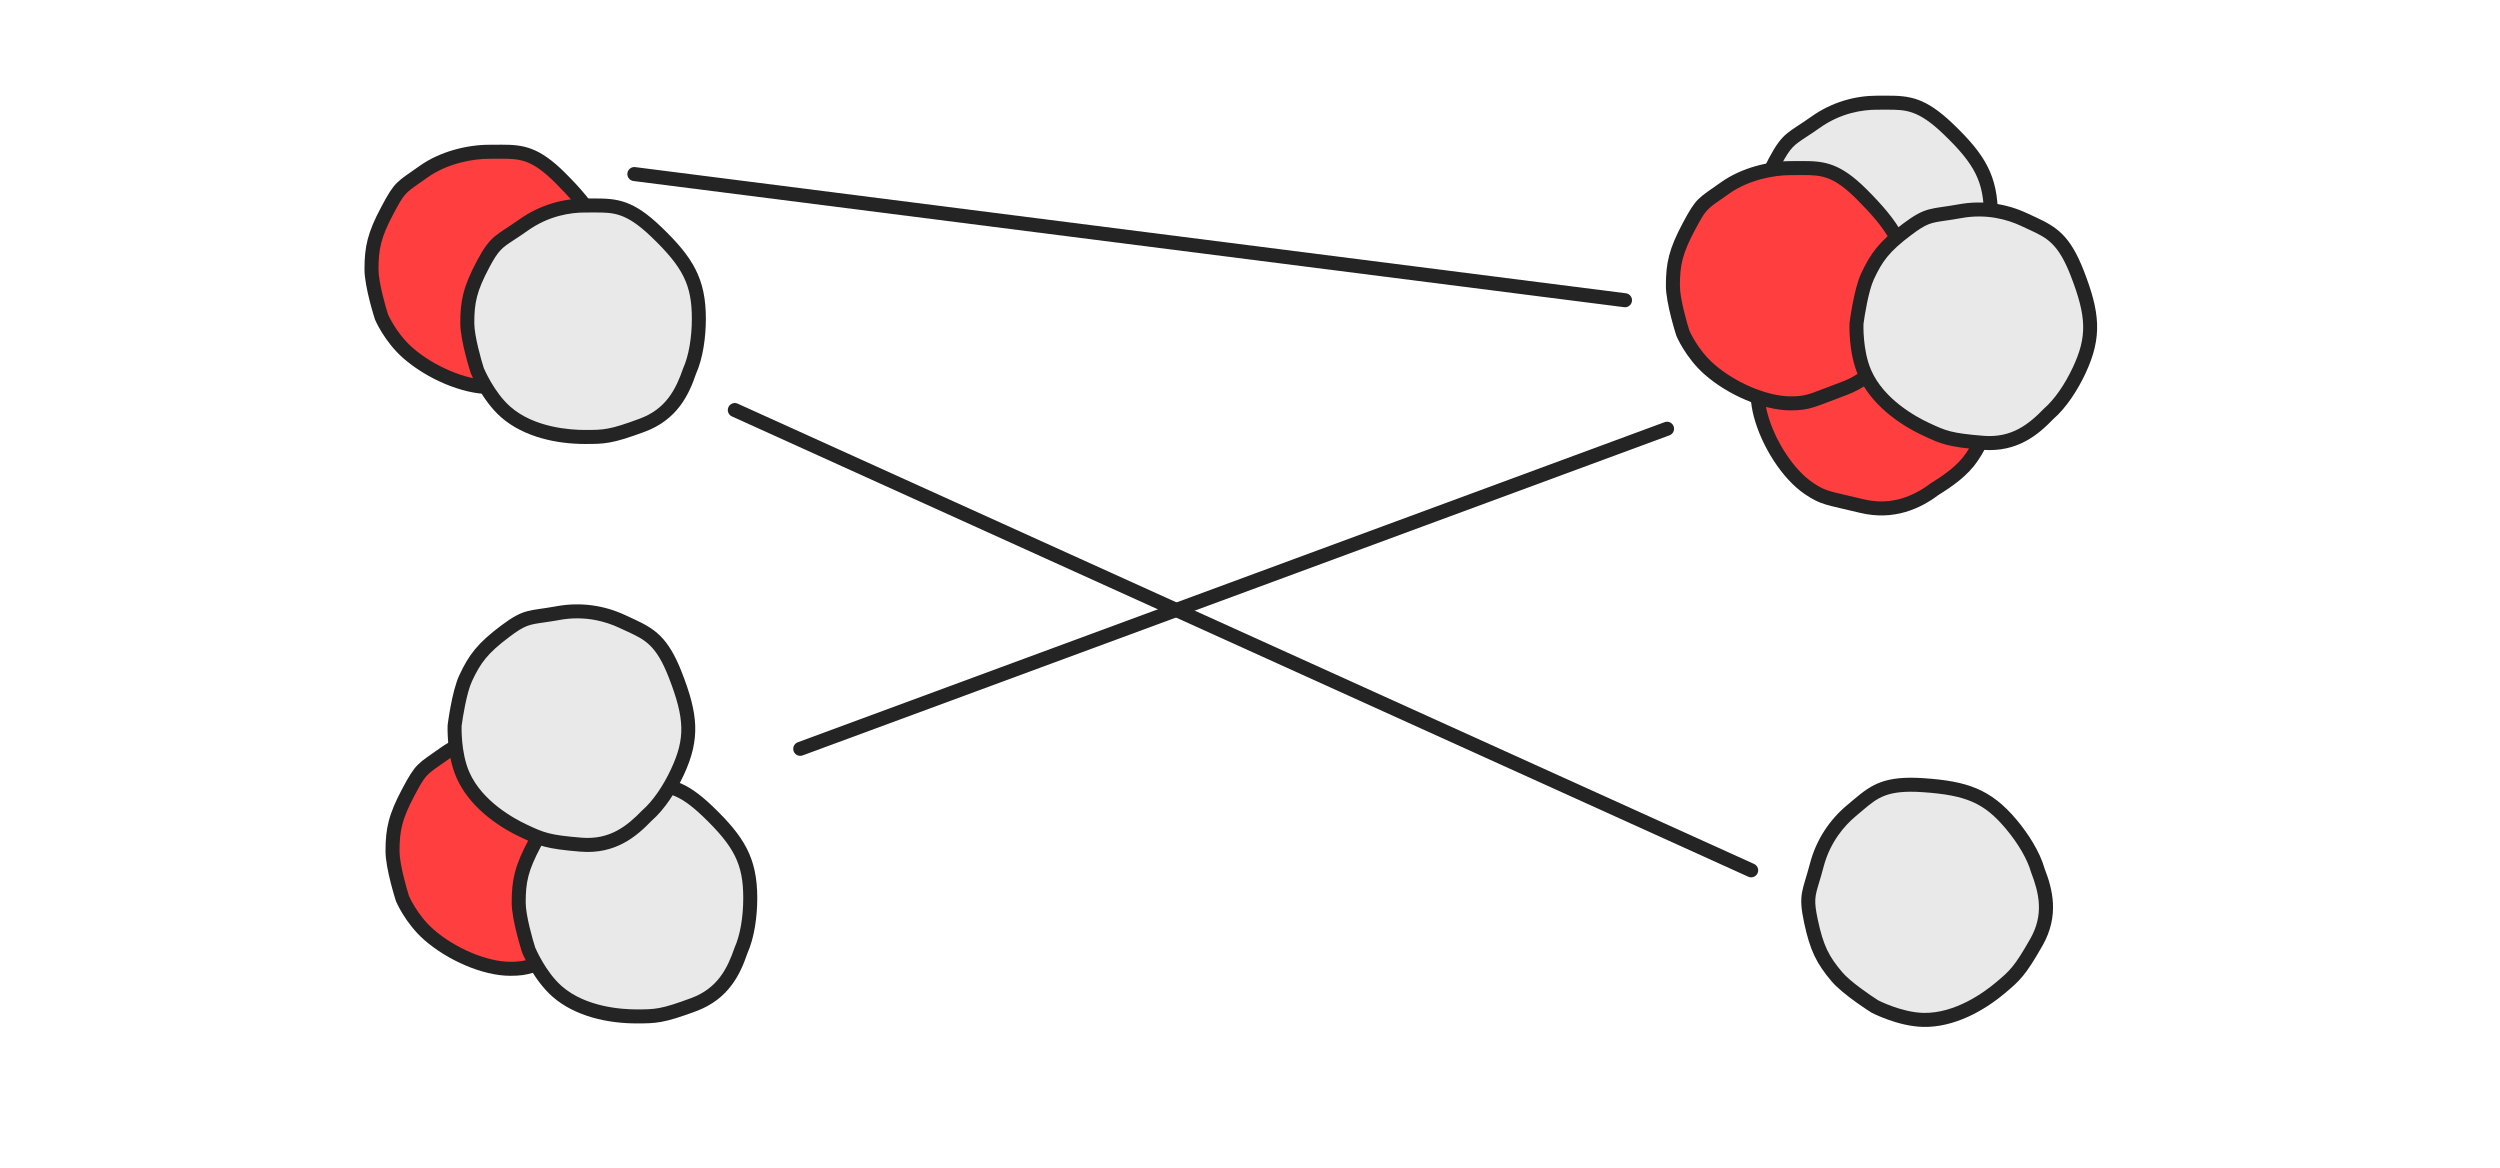 <svg xmlns="http://www.w3.org/2000/svg" xmlns:xlink="http://www.w3.org/1999/xlink" width="1070" height="500" viewBox="0 0 1070 500">
  <defs>
    <clipPath id="clip-fusionsablauf_01">
      <rect width="1070" height="500"/>
    </clipPath>
  </defs>
  <g id="fusionsablauf_01" clip-path="url(#clip-fusionsablauf_01)">
    <g id="Pfad_8" data-name="Pfad 8" transform="translate(156 62)" fill="#ff3f3f">
      <path d="M 53.342 103.641 C 50.701 103.641 47.792 103.269 44.695 102.536 C 41.675 101.82 38.546 100.778 35.397 99.439 C 29.16 96.787 23.185 93.096 18.574 89.046 C 11.409 82.754 7.743 74.706 7.31 73.717 C 6.872 72.345 3 60.022 3 53.299 C 3 48.217 3.374 44.703 4.291 41.168 C 5.274 37.378 6.987 33.295 9.848 27.928 C 12.495 22.961 13.885 20.726 15.357 19.07 C 16.892 17.343 18.699 16.087 21.978 13.806 C 22.964 13.12 24.082 12.343 25.348 11.444 C 29.163 8.734 33.911 6.518 39.078 5.035 C 43.816 3.675 48.749 2.956 53.342 2.956 C 54.339 2.956 55.297 2.948 56.225 2.94 C 57.102 2.933 57.93 2.926 58.745 2.926 C 63.456 2.926 66.888 3.195 70.488 4.574 C 74.609 6.151 78.844 9.202 83.816 14.173 C 91.237 21.594 95.681 27.115 98.675 32.633 C 102.093 38.932 103.685 45.498 103.685 53.299 C 103.685 56.571 103.149 59.97 102.047 63.69 C 100.956 67.374 99.461 70.873 98.142 73.809 L 98.084 73.937 L 98.039 74.07 C 96.352 79.02 93.966 83.367 90.949 86.991 C 87.093 91.621 82.188 95.065 76.368 97.225 C 73.619 98.246 71.384 99.106 69.412 99.865 C 65.568 101.346 63.028 102.323 60.765 102.89 C 58.609 103.431 56.528 103.641 53.342 103.641 Z" stroke="none"/>
      <path d="M 58.744 5.926 L 56.25 5.94 L 53.342 5.956 C 46.049 5.956 35.322 8.04 27.086 13.89 L 23.691 16.269 C 17.35 20.679 16.97 20.943 12.495 29.339 C 6.981 39.685 6 44.61 6 53.299 C 6 58.784 9.034 69.318 10.03 72.448 C 10.064 72.529 13.55 80.642 20.554 86.792 C 29.692 94.817 43.481 100.641 53.342 100.641 C 59.048 100.641 60.648 100.025 68.334 97.066 L 75.323 94.413 C 84.904 90.856 91.591 83.686 95.405 72.58 C 98.574 65.523 100.685 59.544 100.685 53.299 C 100.685 38.071 94.29 28.89 81.695 16.295 C 71.807 6.407 66.78 5.926 58.744 5.926 M 58.744 -0.074 C 67.909 -0.074 74.692 0.807 85.937 12.052 C 99.273 25.388 106.685 36.035 106.685 53.299 C 106.685 61.076 103.923 68.259 100.879 75.038 C 97.862 83.886 91.385 94.85 77.412 100.038 C 63.438 105.225 61.821 106.641 53.342 106.641 C 41.549 106.641 26.4 99.911 16.595 91.301 C 8.376 84.083 4.498 74.77 4.498 74.77 C 4.498 74.77 0 60.959 0 53.299 C 0 43.577 1.298 37.592 7.2 26.517 C 13.103 15.442 13.698 16.038 23.611 8.998 C 32.343 2.797 44.006 -0.044 53.342 -0.044 C 55.254 -0.044 57.041 -0.074 58.744 -0.074 Z" stroke="none" fill="#242424"/>
    </g>
    <g id="Pfad_17" data-name="Pfad 17" transform="translate(197 85)" fill="#e9e9e9">
      <path d="M 53.342 102.022 C 47.123 102.022 40.947 101.199 35.481 99.642 C 29.042 97.809 23.647 95.009 19.448 91.322 C 12.229 84.982 7.782 74.829 7.314 73.729 C 6.894 72.416 3 60.042 3 53.299 C 3 48.217 3.374 44.703 4.291 41.168 C 5.274 37.378 6.987 33.295 9.848 27.928 C 11.954 23.977 13.587 21.534 15.311 19.758 C 16.962 18.057 18.764 16.876 21.492 15.089 C 23.074 14.053 24.868 12.878 27.054 11.325 C 31.002 8.522 35.351 6.38 39.982 4.96 C 44.32 3.631 48.815 2.956 53.342 2.956 C 54.1 2.956 54.838 2.953 55.552 2.95 C 56.24 2.946 56.89 2.943 57.533 2.943 C 61.912 2.943 65.865 3.063 69.904 4.533 C 74.153 6.08 78.588 9.157 83.86 14.217 C 87.433 17.645 90.123 20.486 92.326 23.157 C 94.696 26.03 96.528 28.754 97.927 31.484 C 100.819 37.13 102.109 43.269 102.109 51.391 C 102.109 60.024 100.663 68.195 98.142 73.809 L 98.084 73.937 L 98.039 74.07 C 96.756 77.834 94.868 82.702 91.631 86.975 C 88.151 91.568 83.661 94.84 77.904 96.977 C 64.315 102.022 61.55 102.022 53.342 102.022 Z" stroke="none"/>
      <path d="M 57.533 5.943 L 55.565 5.949 L 53.342 5.956 C 47.162 5.956 37.886 7.312 28.791 13.771 C 26.578 15.343 24.732 16.553 23.136 17.599 C 17.828 21.076 16.401 22.01 12.495 29.339 C 6.981 39.685 6 44.61 6 53.299 C 6 58.784 9.034 69.318 10.045 72.485 C 10.088 72.589 14.407 82.902 21.428 89.068 C 31.658 98.052 47.155 99.022 53.342 99.022 C 61.357 99.022 63.776 99.022 76.86 94.164 C 88.088 89.996 92.31 81.578 95.405 72.58 C 97.759 67.339 99.109 59.616 99.109 51.391 C 99.109 36.959 95.385 29.434 81.783 16.381 C 70.906 5.943 65.586 5.943 57.533 5.943 M 57.533 -0.057 C 67.289 -0.057 74.034 0.63 85.937 12.052 C 99.467 25.036 105.109 34.127 105.109 51.391 C 105.109 59.169 103.923 68.259 100.879 75.038 C 97.862 83.886 92.922 94.602 78.948 99.789 C 64.974 104.977 61.821 105.022 53.342 105.022 C 41.549 105.022 27.274 102.187 17.469 93.576 C 9.25 86.358 4.498 74.77 4.498 74.77 C 4.498 74.77 0 60.959 0 53.299 C 0 43.577 1.298 37.592 7.2 26.517 C 13.103 15.442 15.404 15.92 25.317 8.879 C 34.049 2.678 44.006 -0.044 53.342 -0.044 C 54.809 -0.044 56.2 -0.057 57.533 -0.057 Z" stroke="none" fill="#242424"/>
    </g>
    <g id="Pfad_18" data-name="Pfad 18" transform="translate(165 311)" fill="#ff3f3f">
      <path d="M 53.342 103.641 C 50.701 103.641 47.792 103.269 44.695 102.536 C 41.675 101.82 38.546 100.778 35.397 99.439 C 29.16 96.787 23.185 93.096 18.574 89.046 C 11.409 82.754 7.743 74.706 7.31 73.717 C 6.872 72.345 3 60.022 3 53.299 C 3 48.217 3.374 44.703 4.291 41.168 C 5.274 37.378 6.987 33.295 9.848 27.928 C 12.495 22.961 13.885 20.726 15.357 19.07 C 16.892 17.343 18.699 16.087 21.978 13.806 C 22.964 13.12 24.082 12.343 25.348 11.444 C 29.163 8.734 33.911 6.518 39.078 5.035 C 43.816 3.675 48.749 2.956 53.342 2.956 C 54.339 2.956 55.297 2.948 56.225 2.94 C 57.102 2.933 57.93 2.926 58.745 2.926 C 63.456 2.926 66.888 3.195 70.488 4.574 C 74.609 6.151 78.844 9.202 83.816 14.173 C 91.237 21.594 95.681 27.115 98.675 32.633 C 102.093 38.932 103.685 45.498 103.685 53.299 C 103.685 56.571 103.149 59.97 102.047 63.69 C 100.956 67.374 99.461 70.873 98.142 73.809 L 98.084 73.937 L 98.039 74.07 C 96.352 79.02 93.966 83.367 90.949 86.991 C 87.093 91.621 82.188 95.065 76.368 97.225 C 73.619 98.246 71.384 99.106 69.412 99.865 C 65.568 101.346 63.028 102.323 60.765 102.89 C 58.609 103.431 56.528 103.641 53.342 103.641 Z" stroke="none"/>
      <path d="M 58.744 5.926 L 56.25 5.94 L 53.342 5.956 C 46.049 5.956 35.322 8.04 27.086 13.89 L 23.691 16.269 C 17.35 20.679 16.97 20.943 12.495 29.339 C 6.981 39.685 6 44.61 6 53.299 C 6 58.784 9.034 69.318 10.03 72.448 C 10.064 72.529 13.55 80.642 20.554 86.792 C 29.692 94.817 43.481 100.641 53.342 100.641 C 59.048 100.641 60.648 100.025 68.334 97.066 L 75.323 94.413 C 84.904 90.856 91.591 83.686 95.405 72.58 C 98.574 65.523 100.685 59.544 100.685 53.299 C 100.685 38.071 94.29 28.89 81.695 16.295 C 71.807 6.407 66.78 5.926 58.744 5.926 M 58.744 -0.074 C 67.909 -0.074 74.692 0.807 85.937 12.052 C 99.273 25.388 106.685 36.035 106.685 53.299 C 106.685 61.076 103.923 68.259 100.879 75.038 C 97.862 83.886 91.385 94.85 77.412 100.038 C 63.438 105.225 61.821 106.641 53.342 106.641 C 41.549 106.641 26.4 99.911 16.595 91.301 C 8.376 84.083 4.498 74.77 4.498 74.77 C 4.498 74.77 0 60.959 0 53.299 C 0 43.577 1.298 37.592 7.2 26.517 C 13.103 15.442 13.698 16.038 23.611 8.998 C 32.343 2.797 44.006 -0.044 53.342 -0.044 C 55.254 -0.044 57.041 -0.074 58.744 -0.074 Z" stroke="none" fill="#242424"/>
    </g>
    <g id="Pfad_19" data-name="Pfad 19" transform="translate(219 333)" fill="#e9e9e9">
      <path d="M 53.342 102.022 C 47.123 102.022 40.947 101.199 35.481 99.642 C 29.042 97.809 23.647 95.009 19.448 91.322 C 12.229 84.982 7.782 74.829 7.314 73.729 C 6.894 72.416 3 60.042 3 53.299 C 3 48.217 3.374 44.703 4.291 41.168 C 5.274 37.378 6.987 33.295 9.848 27.928 C 11.954 23.977 13.587 21.534 15.311 19.758 C 16.962 18.057 18.764 16.876 21.492 15.089 C 23.074 14.053 24.868 12.878 27.054 11.325 C 31.002 8.522 35.351 6.38 39.982 4.96 C 44.32 3.631 48.815 2.956 53.342 2.956 C 54.1 2.956 54.838 2.953 55.552 2.95 C 56.24 2.946 56.89 2.943 57.533 2.943 C 61.912 2.943 65.865 3.063 69.904 4.533 C 74.153 6.08 78.588 9.157 83.86 14.217 C 87.433 17.645 90.123 20.486 92.326 23.157 C 94.696 26.03 96.528 28.754 97.927 31.484 C 100.819 37.13 102.109 43.269 102.109 51.391 C 102.109 60.024 100.663 68.195 98.142 73.809 L 98.084 73.937 L 98.039 74.07 C 96.756 77.834 94.868 82.702 91.631 86.975 C 88.151 91.568 83.661 94.84 77.904 96.977 C 64.315 102.022 61.55 102.022 53.342 102.022 Z" stroke="none"/>
      <path d="M 57.533 5.943 L 55.565 5.949 L 53.342 5.956 C 47.162 5.956 37.886 7.312 28.791 13.771 C 26.578 15.343 24.732 16.553 23.136 17.599 C 17.828 21.076 16.401 22.01 12.495 29.339 C 6.981 39.685 6 44.61 6 53.299 C 6 58.784 9.034 69.318 10.045 72.485 C 10.088 72.589 14.407 82.902 21.428 89.068 C 31.658 98.052 47.155 99.022 53.342 99.022 C 61.357 99.022 63.776 99.022 76.86 94.164 C 88.088 89.996 92.31 81.578 95.405 72.58 C 97.759 67.339 99.109 59.616 99.109 51.391 C 99.109 36.959 95.385 29.434 81.783 16.381 C 70.906 5.943 65.586 5.943 57.533 5.943 M 57.533 -0.057 C 67.289 -0.057 74.034 0.63 85.937 12.052 C 99.467 25.036 105.109 34.127 105.109 51.391 C 105.109 59.169 103.923 68.259 100.879 75.038 C 97.862 83.886 92.922 94.602 78.948 99.789 C 64.974 104.977 61.821 105.022 53.342 105.022 C 41.549 105.022 27.274 102.187 17.469 93.576 C 9.25 86.358 4.498 74.77 4.498 74.77 C 4.498 74.77 0 60.959 0 53.299 C 0 43.577 1.298 37.592 7.2 26.517 C 13.103 15.442 15.404 15.92 25.317 8.879 C 34.049 2.678 44.006 -0.044 53.342 -0.044 C 54.809 -0.044 56.2 -0.057 57.533 -0.057 Z" stroke="none" fill="#242424"/>
    </g>
    <g id="Pfad_20" data-name="Pfad 20" transform="translate(219.104 240.707) rotate(25)" fill="#e9e9e9">
      <path d="M 53.342 102.022 C 47.123 102.022 40.947 101.199 35.481 99.642 C 29.042 97.809 23.647 95.009 19.448 91.322 C 12.229 84.982 7.782 74.829 7.314 73.729 C 6.894 72.416 3 60.042 3 53.299 C 3 48.217 3.374 44.703 4.291 41.168 C 5.274 37.378 6.987 33.295 9.848 27.928 C 11.954 23.977 13.587 21.534 15.311 19.758 C 16.962 18.057 18.764 16.876 21.492 15.089 C 23.074 14.053 24.868 12.878 27.054 11.325 C 31.002 8.522 35.351 6.38 39.982 4.96 C 44.32 3.631 48.815 2.956 53.342 2.956 C 54.1 2.956 54.838 2.953 55.552 2.95 C 56.24 2.946 56.89 2.943 57.533 2.943 C 61.912 2.943 65.865 3.063 69.904 4.533 C 74.153 6.08 78.588 9.157 83.86 14.217 C 87.433 17.645 90.123 20.486 92.326 23.157 C 94.696 26.03 96.528 28.754 97.927 31.484 C 100.819 37.13 102.109 43.269 102.109 51.391 C 102.109 60.024 100.663 68.195 98.142 73.809 L 98.084 73.937 L 98.039 74.07 C 96.756 77.834 94.868 82.702 91.631 86.975 C 88.151 91.568 83.661 94.84 77.904 96.977 C 64.315 102.022 61.55 102.022 53.342 102.022 Z" stroke="none"/>
      <path d="M 57.533 5.943 L 55.565 5.949 L 53.342 5.956 C 47.162 5.956 37.886 7.312 28.791 13.771 C 26.578 15.343 24.732 16.553 23.136 17.599 C 17.828 21.076 16.401 22.01 12.495 29.339 C 6.981 39.685 6 44.61 6 53.299 C 6 58.784 9.034 69.318 10.045 72.485 C 10.088 72.589 14.407 82.902 21.428 89.068 C 31.658 98.052 47.155 99.022 53.342 99.022 C 61.357 99.022 63.776 99.022 76.86 94.164 C 88.088 89.996 92.31 81.578 95.405 72.58 C 97.759 67.339 99.109 59.616 99.109 51.391 C 99.109 36.959 95.385 29.434 81.783 16.381 C 70.906 5.943 65.586 5.943 57.533 5.943 M 57.533 -0.057 C 67.289 -0.057 74.034 0.63 85.937 12.052 C 99.467 25.036 105.109 34.127 105.109 51.391 C 105.109 59.169 103.923 68.259 100.879 75.038 C 97.862 83.886 92.922 94.602 78.948 99.789 C 64.974 104.977 61.821 105.022 53.342 105.022 C 41.549 105.022 27.274 102.187 17.469 93.576 C 9.25 86.358 4.498 74.77 4.498 74.77 C 4.498 74.77 0 60.959 0 53.299 C 0 43.577 1.298 37.592 7.2 26.517 C 13.103 15.442 15.404 15.92 25.317 8.879 C 34.049 2.678 44.006 -0.044 53.342 -0.044 C 54.809 -0.044 56.2 -0.057 57.533 -0.057 Z" stroke="none" fill="#242424"/>
    </g>
    <g id="Pfad_22" data-name="Pfad 22" transform="translate(750 41)" fill="#e9e9e9">
      <path d="M 53.342 102.022 C 47.123 102.022 40.947 101.199 35.481 99.642 C 29.042 97.809 23.647 95.009 19.448 91.322 C 12.229 84.982 7.782 74.829 7.314 73.729 C 6.894 72.416 3 60.042 3 53.299 C 3 48.217 3.374 44.703 4.291 41.168 C 5.274 37.378 6.987 33.295 9.848 27.928 C 11.954 23.977 13.587 21.534 15.311 19.758 C 16.962 18.057 18.764 16.876 21.492 15.089 C 23.074 14.053 24.868 12.878 27.054 11.325 C 31.002 8.522 35.351 6.38 39.982 4.96 C 44.32 3.631 48.815 2.956 53.342 2.956 C 54.1 2.956 54.838 2.953 55.552 2.95 C 56.24 2.946 56.89 2.943 57.533 2.943 C 61.912 2.943 65.865 3.063 69.904 4.533 C 74.153 6.08 78.588 9.157 83.86 14.217 C 87.433 17.645 90.123 20.486 92.326 23.157 C 94.696 26.03 96.528 28.754 97.927 31.484 C 100.819 37.13 102.109 43.269 102.109 51.391 C 102.109 60.024 100.663 68.195 98.142 73.809 L 98.084 73.937 L 98.039 74.07 C 96.756 77.834 94.868 82.702 91.631 86.975 C 88.151 91.568 83.661 94.84 77.904 96.977 C 64.315 102.022 61.55 102.022 53.342 102.022 Z" stroke="none"/>
      <path d="M 57.533 5.943 L 55.565 5.949 L 53.342 5.956 C 47.162 5.956 37.886 7.312 28.791 13.771 C 26.578 15.343 24.732 16.553 23.136 17.599 C 17.828 21.076 16.401 22.01 12.495 29.339 C 6.981 39.685 6 44.61 6 53.299 C 6 58.784 9.034 69.318 10.045 72.485 C 10.088 72.589 14.407 82.902 21.428 89.068 C 31.658 98.052 47.155 99.022 53.342 99.022 C 61.357 99.022 63.776 99.022 76.86 94.164 C 88.088 89.996 92.31 81.578 95.405 72.58 C 97.759 67.339 99.109 59.616 99.109 51.391 C 99.109 36.959 95.385 29.434 81.783 16.381 C 70.906 5.943 65.586 5.943 57.533 5.943 M 57.533 -0.057 C 67.289 -0.057 74.034 0.63 85.937 12.052 C 99.467 25.036 105.109 34.127 105.109 51.391 C 105.109 59.169 103.923 68.259 100.879 75.038 C 97.862 83.886 92.922 94.602 78.948 99.789 C 64.974 104.977 61.821 105.022 53.342 105.022 C 41.549 105.022 27.274 102.187 17.469 93.576 C 9.25 86.358 4.498 74.77 4.498 74.77 C 4.498 74.77 0 60.959 0 53.299 C 0 43.577 1.298 37.592 7.2 26.517 C 13.103 15.442 15.404 15.92 25.317 8.879 C 34.049 2.678 44.006 -0.044 53.342 -0.044 C 54.809 -0.044 56.2 -0.057 57.533 -0.057 Z" stroke="none" fill="#242424"/>
    </g>
    <g id="Pfad_24" data-name="Pfad 24" transform="translate(787.915 93.281) rotate(34)" fill="#ff3f3f">
      <path d="M 53.342 103.641 C 50.701 103.641 47.792 103.269 44.695 102.536 C 41.675 101.82 38.546 100.778 35.397 99.439 C 29.16 96.787 23.185 93.096 18.574 89.046 C 11.409 82.754 7.743 74.706 7.31 73.717 C 6.872 72.345 3 60.022 3 53.299 C 3 48.217 3.374 44.703 4.291 41.168 C 5.274 37.378 6.987 33.295 9.848 27.928 C 12.495 22.961 13.885 20.726 15.357 19.07 C 16.892 17.343 18.699 16.087 21.978 13.806 C 22.964 13.12 24.082 12.343 25.348 11.444 C 29.163 8.734 33.911 6.518 39.078 5.035 C 43.816 3.675 48.749 2.956 53.342 2.956 C 54.339 2.956 55.297 2.948 56.225 2.94 C 57.102 2.933 57.93 2.926 58.745 2.926 C 63.456 2.926 66.888 3.195 70.488 4.574 C 74.609 6.151 78.844 9.202 83.816 14.173 C 91.237 21.594 95.681 27.115 98.675 32.633 C 102.093 38.932 103.685 45.498 103.685 53.299 C 103.685 56.571 103.149 59.97 102.047 63.69 C 100.956 67.374 99.461 70.873 98.142 73.809 L 98.084 73.937 L 98.039 74.07 C 96.352 79.02 93.966 83.367 90.949 86.991 C 87.093 91.621 82.188 95.065 76.368 97.225 C 73.619 98.246 71.384 99.106 69.412 99.865 C 65.568 101.346 63.028 102.323 60.765 102.89 C 58.609 103.431 56.528 103.641 53.342 103.641 Z" stroke="none"/>
      <path d="M 58.744 5.926 L 56.25 5.94 L 53.342 5.956 C 46.049 5.956 35.322 8.04 27.086 13.89 L 23.691 16.269 C 17.35 20.679 16.97 20.943 12.495 29.339 C 6.981 39.685 6 44.61 6 53.299 C 6 58.784 9.034 69.318 10.03 72.448 C 10.064 72.529 13.55 80.642 20.554 86.792 C 29.692 94.817 43.481 100.641 53.342 100.641 C 59.048 100.641 60.648 100.025 68.334 97.066 L 75.323 94.413 C 84.904 90.856 91.591 83.686 95.405 72.58 C 98.574 65.523 100.685 59.544 100.685 53.299 C 100.685 38.071 94.29 28.89 81.695 16.295 C 71.807 6.407 66.78 5.926 58.744 5.926 M 58.744 -0.074 C 67.909 -0.074 74.692 0.807 85.937 12.052 C 99.273 25.388 106.685 36.035 106.685 53.299 C 106.685 61.076 103.923 68.259 100.879 75.038 C 97.862 83.886 91.385 94.85 77.412 100.038 C 63.438 105.225 61.821 106.641 53.342 106.641 C 41.549 106.641 26.4 99.911 16.595 91.301 C 8.376 84.083 4.498 74.77 4.498 74.77 C 4.498 74.77 0 60.959 0 53.299 C 0 43.577 1.298 37.592 7.2 26.517 C 13.103 15.442 13.698 16.038 23.611 8.998 C 32.343 2.797 44.006 -0.044 53.342 -0.044 C 55.254 -0.044 57.041 -0.074 58.744 -0.074 Z" stroke="none" fill="#242424"/>
    </g>
    <g id="Pfad_21" data-name="Pfad 21" transform="translate(713 69)" fill="#ff3f3f">
      <path d="M 53.342 103.641 C 50.701 103.641 47.792 103.269 44.695 102.536 C 41.675 101.82 38.546 100.778 35.397 99.439 C 29.16 96.787 23.185 93.096 18.574 89.046 C 11.409 82.754 7.743 74.706 7.31 73.717 C 6.872 72.345 3 60.022 3 53.299 C 3 48.217 3.374 44.703 4.291 41.168 C 5.274 37.378 6.987 33.295 9.848 27.928 C 12.495 22.961 13.885 20.726 15.357 19.07 C 16.892 17.343 18.699 16.087 21.978 13.806 C 22.964 13.12 24.082 12.343 25.348 11.444 C 29.163 8.734 33.911 6.518 39.078 5.035 C 43.816 3.675 48.749 2.956 53.342 2.956 C 54.339 2.956 55.297 2.948 56.225 2.94 C 57.102 2.933 57.93 2.926 58.745 2.926 C 63.456 2.926 66.888 3.195 70.488 4.574 C 74.609 6.151 78.844 9.202 83.816 14.173 C 91.237 21.594 95.681 27.115 98.675 32.633 C 102.093 38.932 103.685 45.498 103.685 53.299 C 103.685 56.571 103.149 59.97 102.047 63.69 C 100.956 67.374 99.461 70.873 98.142 73.809 L 98.084 73.937 L 98.039 74.07 C 96.352 79.02 93.966 83.367 90.949 86.991 C 87.093 91.621 82.188 95.065 76.368 97.225 C 73.619 98.246 71.384 99.106 69.412 99.865 C 65.568 101.346 63.028 102.323 60.765 102.89 C 58.609 103.431 56.528 103.641 53.342 103.641 Z" stroke="none"/>
      <path d="M 58.744 5.926 L 56.25 5.94 L 53.342 5.956 C 46.049 5.956 35.322 8.04 27.086 13.89 L 23.691 16.269 C 17.35 20.679 16.97 20.943 12.495 29.339 C 6.981 39.685 6 44.61 6 53.299 C 6 58.784 9.034 69.318 10.03 72.448 C 10.064 72.529 13.55 80.642 20.554 86.792 C 29.692 94.817 43.481 100.641 53.342 100.641 C 59.048 100.641 60.648 100.025 68.334 97.066 L 75.323 94.413 C 84.904 90.856 91.591 83.686 95.405 72.58 C 98.574 65.523 100.685 59.544 100.685 53.299 C 100.685 38.071 94.29 28.89 81.695 16.295 C 71.807 6.407 66.78 5.926 58.744 5.926 M 58.744 -0.074 C 67.909 -0.074 74.692 0.807 85.937 12.052 C 99.273 25.388 106.685 36.035 106.685 53.299 C 106.685 61.076 103.923 68.259 100.879 75.038 C 97.862 83.886 91.385 94.85 77.412 100.038 C 63.438 105.225 61.821 106.641 53.342 106.641 C 41.549 106.641 26.4 99.911 16.595 91.301 C 8.376 84.083 4.498 74.77 4.498 74.77 C 4.498 74.77 0 60.959 0 53.299 C 0 43.577 1.298 37.592 7.2 26.517 C 13.103 15.442 13.698 16.038 23.611 8.998 C 32.343 2.797 44.006 -0.044 53.342 -0.044 C 55.254 -0.044 57.041 -0.074 58.744 -0.074 Z" stroke="none" fill="#242424"/>
    </g>
    <g id="Pfad_23" data-name="Pfad 23" transform="translate(819.104 68.707) rotate(25)" fill="#e9e9e9">
      <path d="M 53.342 102.022 C 47.123 102.022 40.947 101.199 35.481 99.642 C 29.042 97.809 23.647 95.009 19.448 91.322 C 12.229 84.982 7.782 74.829 7.314 73.729 C 6.894 72.416 3 60.042 3 53.299 C 3 48.217 3.374 44.703 4.291 41.168 C 5.274 37.378 6.987 33.295 9.848 27.928 C 11.954 23.977 13.587 21.534 15.311 19.758 C 16.962 18.057 18.764 16.876 21.492 15.089 C 23.074 14.053 24.868 12.878 27.054 11.325 C 31.002 8.522 35.351 6.38 39.982 4.96 C 44.32 3.631 48.815 2.956 53.342 2.956 C 54.1 2.956 54.838 2.953 55.552 2.95 C 56.24 2.946 56.89 2.943 57.533 2.943 C 61.912 2.943 65.865 3.063 69.904 4.533 C 74.153 6.08 78.588 9.157 83.86 14.217 C 87.433 17.645 90.123 20.486 92.326 23.157 C 94.696 26.03 96.528 28.754 97.927 31.484 C 100.819 37.13 102.109 43.269 102.109 51.391 C 102.109 60.024 100.663 68.195 98.142 73.809 L 98.084 73.937 L 98.039 74.07 C 96.756 77.834 94.868 82.702 91.631 86.975 C 88.151 91.568 83.661 94.84 77.904 96.977 C 64.315 102.022 61.55 102.022 53.342 102.022 Z" stroke="none"/>
      <path d="M 57.533 5.943 L 55.565 5.949 L 53.342 5.956 C 47.162 5.956 37.886 7.312 28.791 13.771 C 26.578 15.343 24.732 16.553 23.136 17.599 C 17.828 21.076 16.401 22.01 12.495 29.339 C 6.981 39.685 6 44.61 6 53.299 C 6 58.784 9.034 69.318 10.045 72.485 C 10.088 72.589 14.407 82.902 21.428 89.068 C 31.658 98.052 47.155 99.022 53.342 99.022 C 61.357 99.022 63.776 99.022 76.86 94.164 C 88.088 89.996 92.31 81.578 95.405 72.58 C 97.759 67.339 99.109 59.616 99.109 51.391 C 99.109 36.959 95.385 29.434 81.783 16.381 C 70.906 5.943 65.586 5.943 57.533 5.943 M 57.533 -0.057 C 67.289 -0.057 74.034 0.63 85.937 12.052 C 99.467 25.036 105.109 34.127 105.109 51.391 C 105.109 59.169 103.923 68.259 100.879 75.038 C 97.862 83.886 92.922 94.602 78.948 99.789 C 64.974 104.977 61.821 105.022 53.342 105.022 C 41.549 105.022 27.274 102.187 17.469 93.576 C 9.25 86.358 4.498 74.77 4.498 74.77 C 4.498 74.77 0 60.959 0 53.299 C 0 43.577 1.298 37.592 7.2 26.517 C 13.103 15.442 15.404 15.92 25.317 8.879 C 34.049 2.678 44.006 -0.044 53.342 -0.044 C 54.809 -0.044 56.2 -0.057 57.533 -0.057 Z" stroke="none" fill="#242424"/>
    </g>
    <g id="Pfad_25" data-name="Pfad 25" transform="translate(749.56 379.06) rotate(-40)" fill="#e9e9e9">
      <path d="M 53.342 102.022 C 47.123 102.022 40.947 101.199 35.481 99.642 C 29.042 97.809 23.647 95.009 19.448 91.322 C 12.229 84.982 7.782 74.829 7.314 73.729 C 6.894 72.416 3 60.042 3 53.299 C 3 48.217 3.374 44.703 4.291 41.168 C 5.274 37.378 6.987 33.295 9.848 27.928 C 11.954 23.977 13.587 21.534 15.311 19.758 C 16.962 18.057 18.764 16.876 21.492 15.089 C 23.074 14.053 24.868 12.878 27.054 11.325 C 31.002 8.522 35.351 6.38 39.982 4.96 C 44.32 3.631 48.815 2.956 53.342 2.956 C 54.1 2.956 54.838 2.953 55.552 2.95 C 56.24 2.946 56.89 2.943 57.533 2.943 C 61.912 2.943 65.865 3.063 69.904 4.533 C 74.153 6.08 78.588 9.157 83.86 14.217 C 87.433 17.645 90.123 20.486 92.326 23.157 C 94.696 26.03 96.528 28.754 97.927 31.484 C 100.819 37.13 102.109 43.269 102.109 51.391 C 102.109 60.024 100.663 68.195 98.142 73.809 L 98.084 73.937 L 98.039 74.07 C 96.756 77.834 94.868 82.702 91.631 86.975 C 88.151 91.568 83.661 94.84 77.904 96.977 C 64.315 102.022 61.55 102.022 53.342 102.022 Z" stroke="none"/>
      <path d="M 57.533 5.943 L 55.565 5.949 L 53.342 5.956 C 47.162 5.956 37.886 7.312 28.791 13.771 C 26.578 15.343 24.732 16.553 23.136 17.599 C 17.828 21.076 16.401 22.01 12.495 29.339 C 6.981 39.685 6 44.61 6 53.299 C 6 58.784 9.034 69.318 10.045 72.485 C 10.088 72.589 14.407 82.902 21.428 89.068 C 31.658 98.052 47.155 99.022 53.342 99.022 C 61.357 99.022 63.776 99.022 76.86 94.164 C 88.088 89.996 92.31 81.578 95.405 72.58 C 97.759 67.339 99.109 59.616 99.109 51.391 C 99.109 36.959 95.385 29.434 81.783 16.381 C 70.906 5.943 65.586 5.943 57.533 5.943 M 57.533 -0.057 C 67.289 -0.057 74.034 0.63 85.937 12.052 C 99.467 25.036 105.109 34.127 105.109 51.391 C 105.109 59.169 103.923 68.259 100.879 75.038 C 97.862 83.886 92.922 94.602 78.948 99.789 C 64.974 104.977 61.821 105.022 53.342 105.022 C 41.549 105.022 27.274 102.187 17.469 93.576 C 9.25 86.358 4.498 74.77 4.498 74.77 C 4.498 74.77 0 60.959 0 53.299 C 0 43.577 1.298 37.592 7.2 26.517 C 13.103 15.442 15.404 15.92 25.317 8.879 C 34.049 2.678 44.006 -0.044 53.342 -0.044 C 54.809 -0.044 56.2 -0.057 57.533 -0.057 Z" stroke="none" fill="#242424"/>
    </g>
    <line id="Linie_3" data-name="Linie 3" y1="137" x2="371" transform="translate(342.5 183.5)" fill="none" stroke="#242424" stroke-linecap="round" stroke-width="6"/>
    <line id="Linie_4" data-name="Linie 4" x2="424" y2="54" transform="translate(271.5 74.5)" fill="none" stroke="#242424" stroke-linecap="round" stroke-width="6"/>
    <line id="Linie_5" data-name="Linie 5" x2="435" y2="197" transform="translate(314.5 175.5)" fill="none" stroke="#242424" stroke-linecap="round" stroke-width="6"/>
  </g>
</svg>
